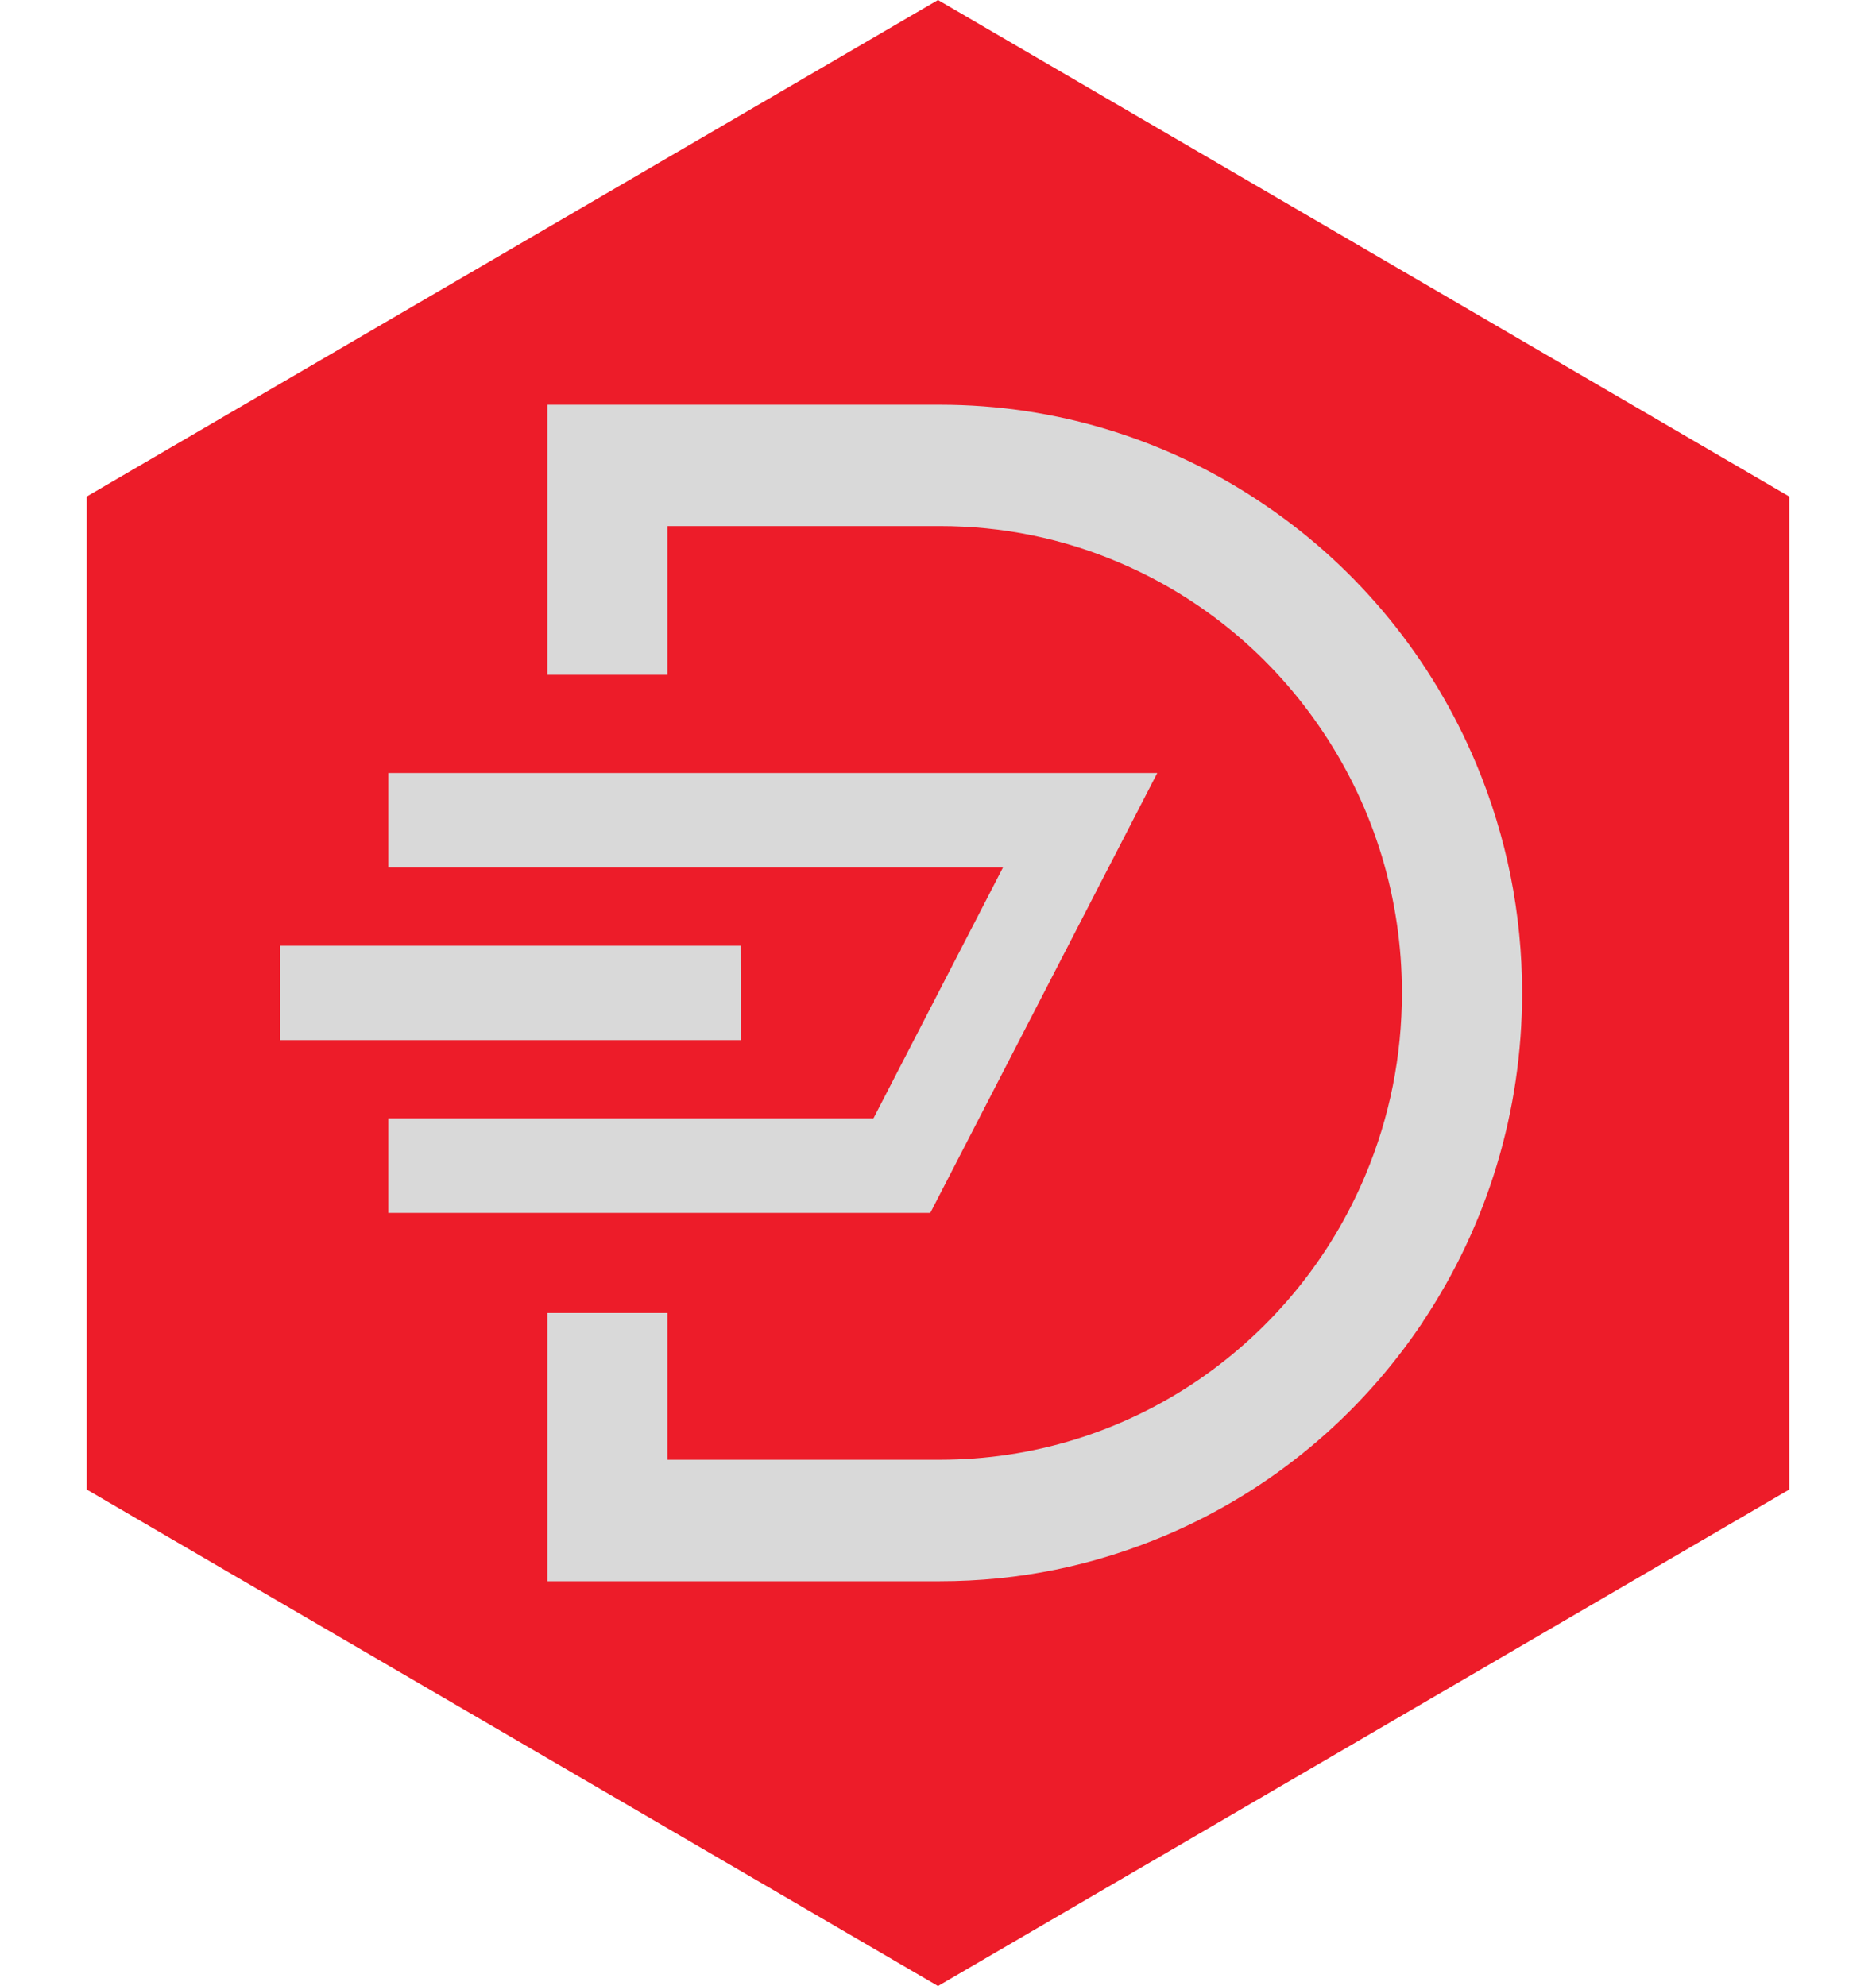 <svg width="17" height="18" viewBox="0 0 17 18" fill="none" xmlns="http://www.w3.org/2000/svg">
<g clip-path="url(#clip0_2_2512)">
<path d="M2.438 4.683L8.316 0.643L9.326 2.847L12.908 4.683L14.469 7.53L14.653 10.836L13.459 13.867L8.04 16.163L6.663 15.704L3.632 13.867L1.795 10.01L2.438 4.683Z" fill="#D9D9D9"/>
<path d="M12.893 11.982C12.318 12.842 11.515 13.509 10.571 13.912C10.246 14.05 9.91 14.156 9.567 14.226C9.225 14.296 8.873 14.331 8.518 14.331H4.96V11.9H6.048V13.23H8.517C9.356 13.23 10.165 12.98 10.858 12.508C11.534 12.045 12.059 11.402 12.375 10.646C12.593 10.126 12.704 9.57 12.704 8.999C12.704 8.151 12.457 7.333 11.989 6.634C11.533 5.95 10.896 5.42 10.146 5.1C9.63 4.879 9.082 4.768 8.517 4.768H6.048V6.116H4.96V3.668H8.517C9.575 3.668 10.594 3.984 11.467 4.58C12.319 5.159 12.979 5.972 13.378 6.925C13.653 7.583 13.793 8.28 13.793 9C13.793 10.069 13.481 11.099 12.892 11.982H12.893ZM3.518 10.136H7.915L9.089 7.862H3.519V7.006H10.487L8.43 10.993H3.519V10.136H3.518ZM2.536 8.571H6.711L6.713 9.427H2.537V8.571H2.536ZM8.5 0L0.786 4.5V13.5L8.5 18L16.214 13.5V4.5L8.5 0Z" fill="#ED1C29"/>
</g>
<defs>
<clipPath id="clip0_2_2512">
<rect width="15.429" height="18" fill="white" transform="translate(0.786)"/>
</clipPath>
</defs>
</svg>
